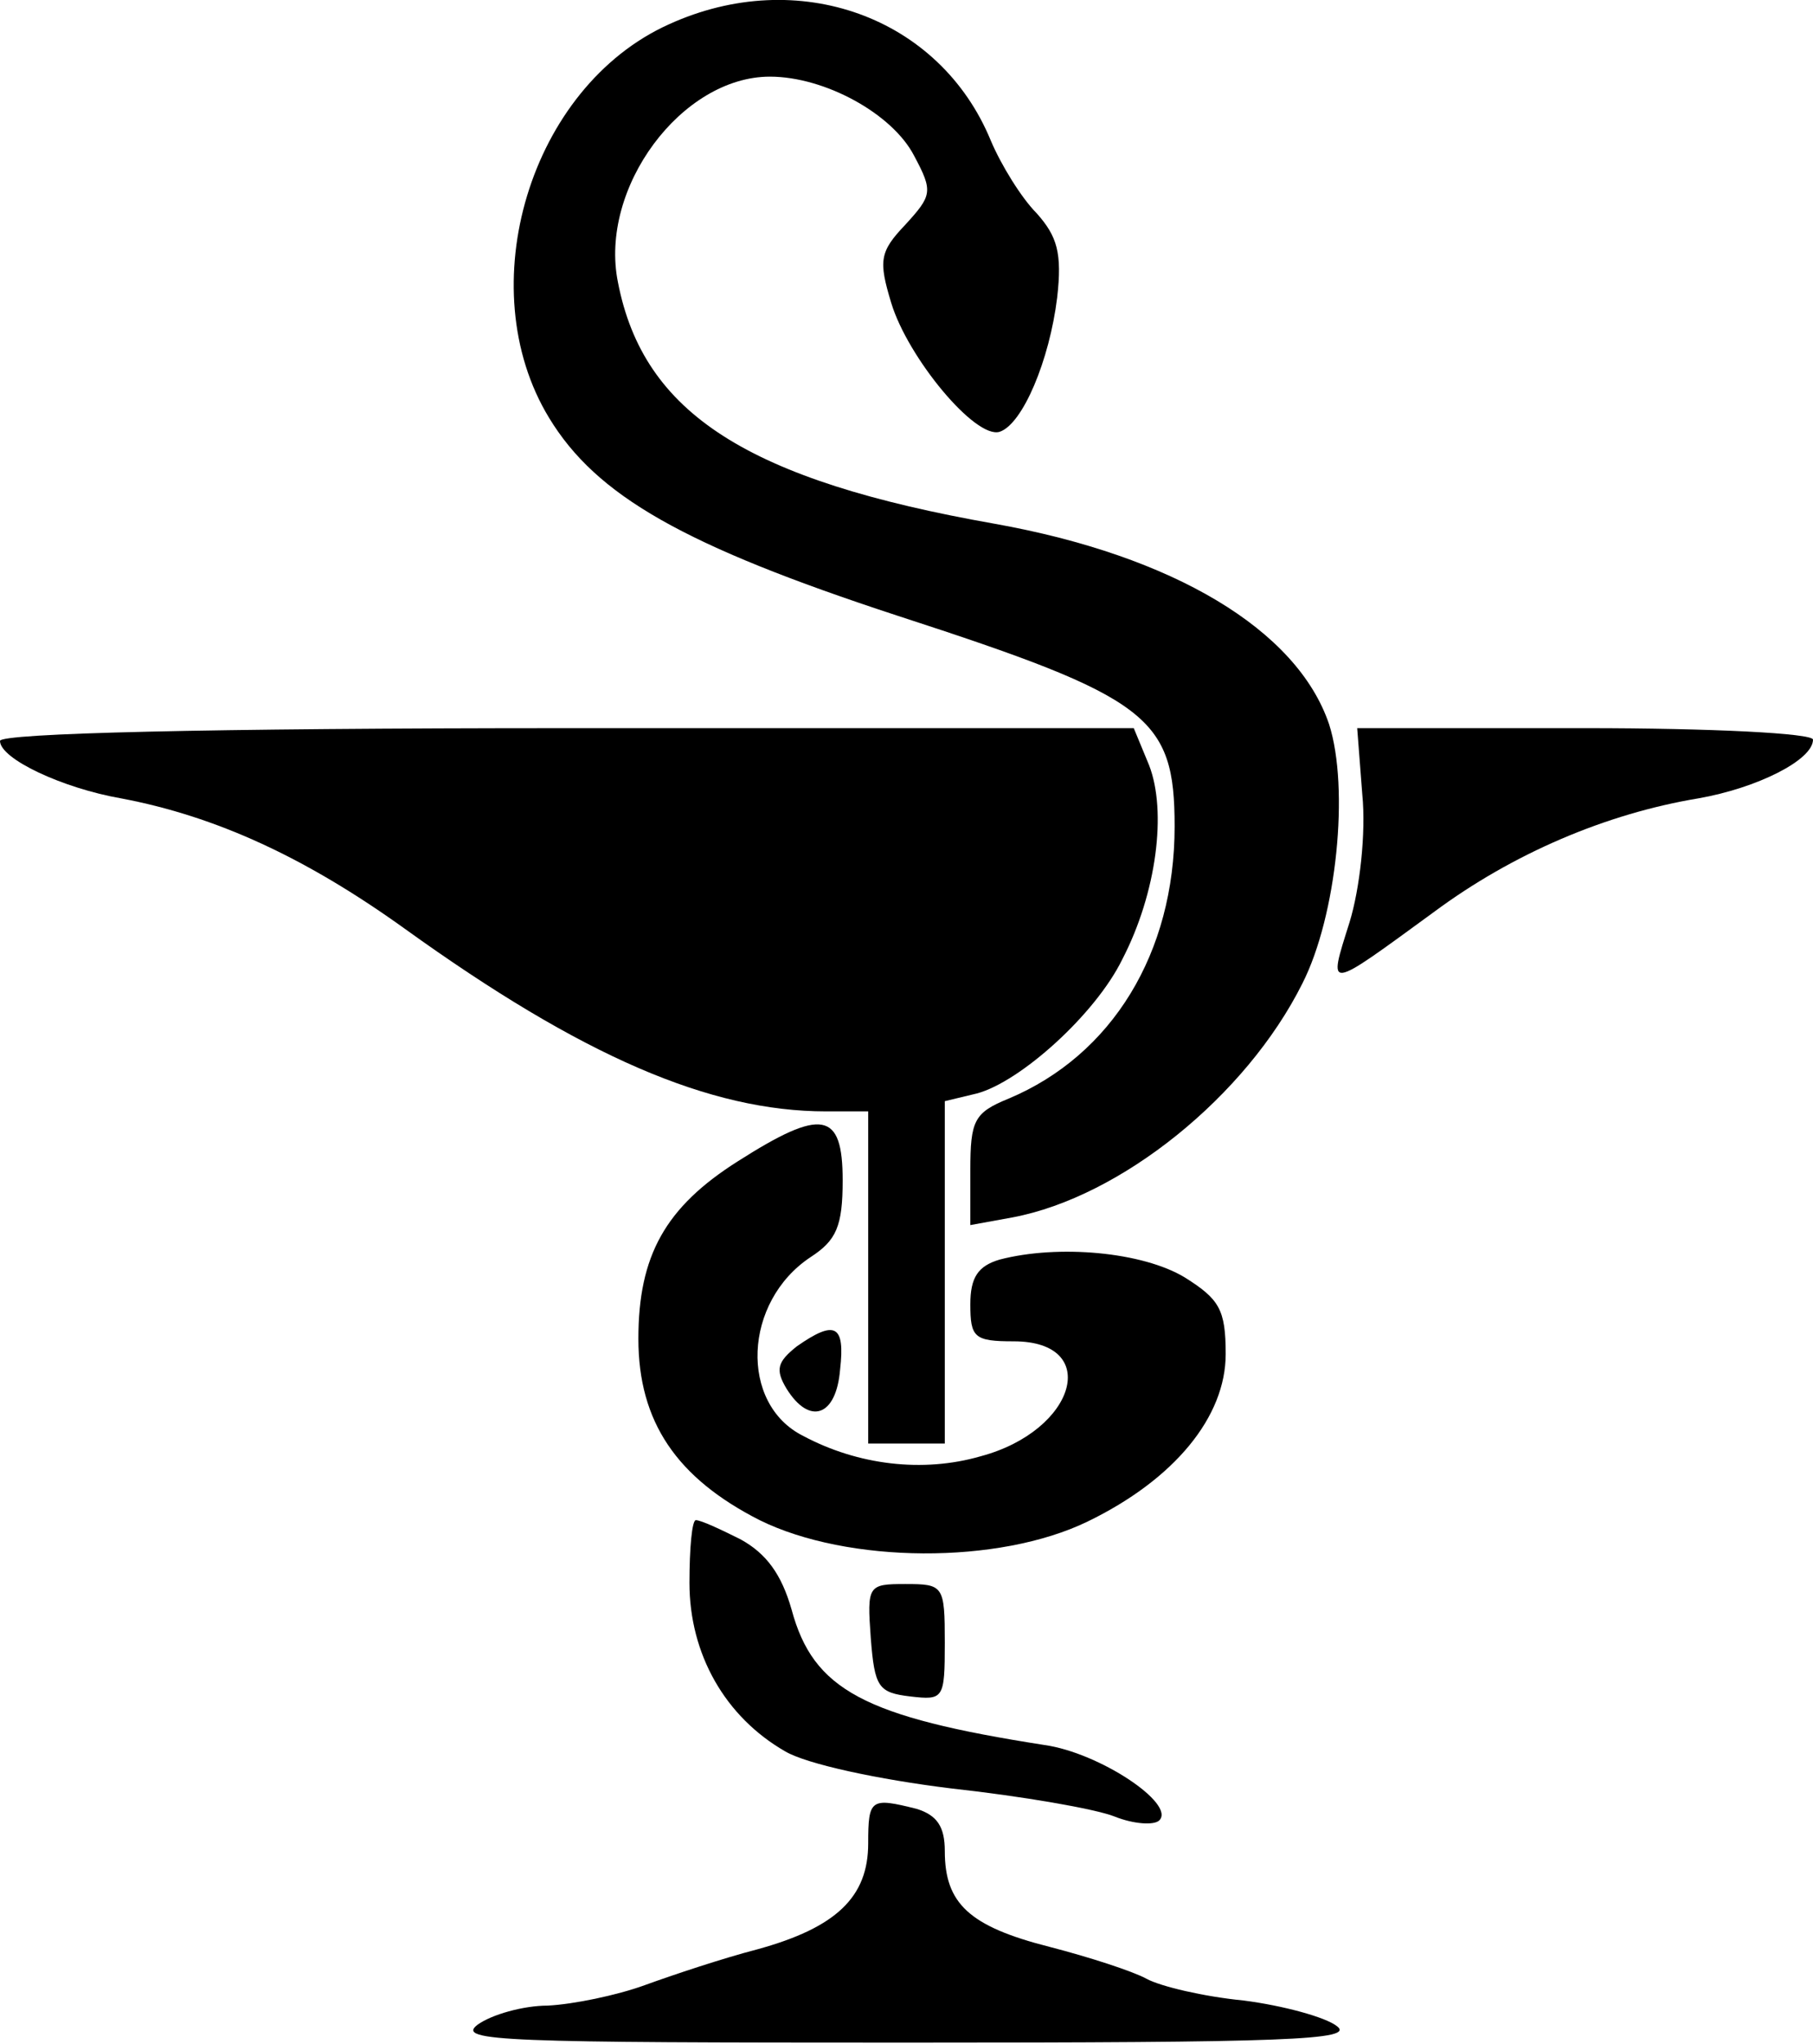 <?xml version="1.0" standalone="no"?>
<!DOCTYPE svg PUBLIC "-//W3C//DTD SVG 20010904//EN"
 "http://www.w3.org/TR/2001/REC-SVG-20010904/DTD/svg10.dtd">
<svg version="1.0" xmlns="http://www.w3.org/2000/svg"
 width="142pt" height="160pt" viewBox="0 0 142 160"
 preserveAspectRatio="xMidYMid meet">

<g transform="translate(0,160) scale(0.1,-0.1)"
fill="#000000" stroke="none">
<path d="M524 1581 c-109 -49 -156 -206 -94 -308 37 -61 105 -100 273 -155
197 -64 217 -79 217 -165 0 -99 -49 -179 -130 -213 -27 -11 -30 -17 -30 -56
l0 -43 33 6 c85 16 183 95 227 183 27 53 37 153 21 203 -25 74 -122 132 -262
157 -193 34 -275 86 -295 189 -15 74 50 161 119 161 43 0 96 -29 113 -62 15
-28 14 -31 -7 -54 -20 -21 -21 -28 -11 -61 13 -43 66 -107 85 -101 18 6 39 56
45 105 4 35 0 48 -16 66 -12 12 -28 38 -36 57 -40 97 -151 137 -252 91z"/>
<path d="M0 1020 c0 -14 49 -37 95 -45 74 -14 144 -46 222 -102 139 -100 239
-143 330 -143 l33 0 0 -130 0 -130 30 0 30 0 0 134 0 134 25 6 c34 9 93 62
114 105 27 52 35 116 21 152 l-12 29 -444 0 c-282 0 -444 -4 -444 -10z"/>
<path d="M1067 978 c3 -30 -2 -74 -10 -100 -17 -54 -19 -54 66 8 62 46 135 77
207 89 46 8 90 30 90 46 0 5 -80 9 -178 9 l-179 0 4 -52z"/>
<path d="M578 691 c-57 -36 -78 -74 -78 -139 0 -65 30 -109 95 -142 69 -34
187 -35 257 -1 68 33 108 82 108 131 0 35 -5 43 -32 60 -33 20 -99 26 -145 14
-17 -5 -23 -14 -23 -35 0 -26 3 -29 34 -29 69 0 49 -70 -26 -90 -45 -13 -96
-7 -139 16 -50 25 -47 105 6 140 20 13 25 24 25 60 0 54 -16 57 -82 15z"/>
<path d="M624 546 c-15 -12 -17 -18 -8 -33 18 -29 39 -22 42 15 4 35 -4 39
-34 18z"/>
<path d="M540 361 c0 -56 28 -105 75 -132 17 -10 73 -22 130 -29 55 -6 113
-16 128 -22 15 -6 31 -7 35 -3 13 13 -47 53 -90 59 -141 22 -181 43 -198 106
-8 28 -20 44 -40 55 -16 8 -31 15 -35 15 -3 0 -5 -22 -5 -49z"/>
<path d="M682 318 c3 -39 6 -43 31 -46 26 -3 27 -2 27 42 0 45 -1 46 -31 46
-29 0 -30 -1 -27 -42z"/>
<path d="M680 157 c0 -42 -25 -66 -87 -83 -27 -7 -66 -20 -88 -28 -22 -8 -56
-15 -76 -16 -19 0 -44 -7 -55 -15 -17 -13 22 -14 336 -14 298 0 352 2 337 13
-9 7 -42 16 -73 20 -31 3 -65 11 -76 17 -11 6 -45 17 -76 25 -63 16 -82 34
-82 75 0 19 -6 28 -22 33 -36 9 -38 8 -38 -27z"/>
</g>
</svg>
